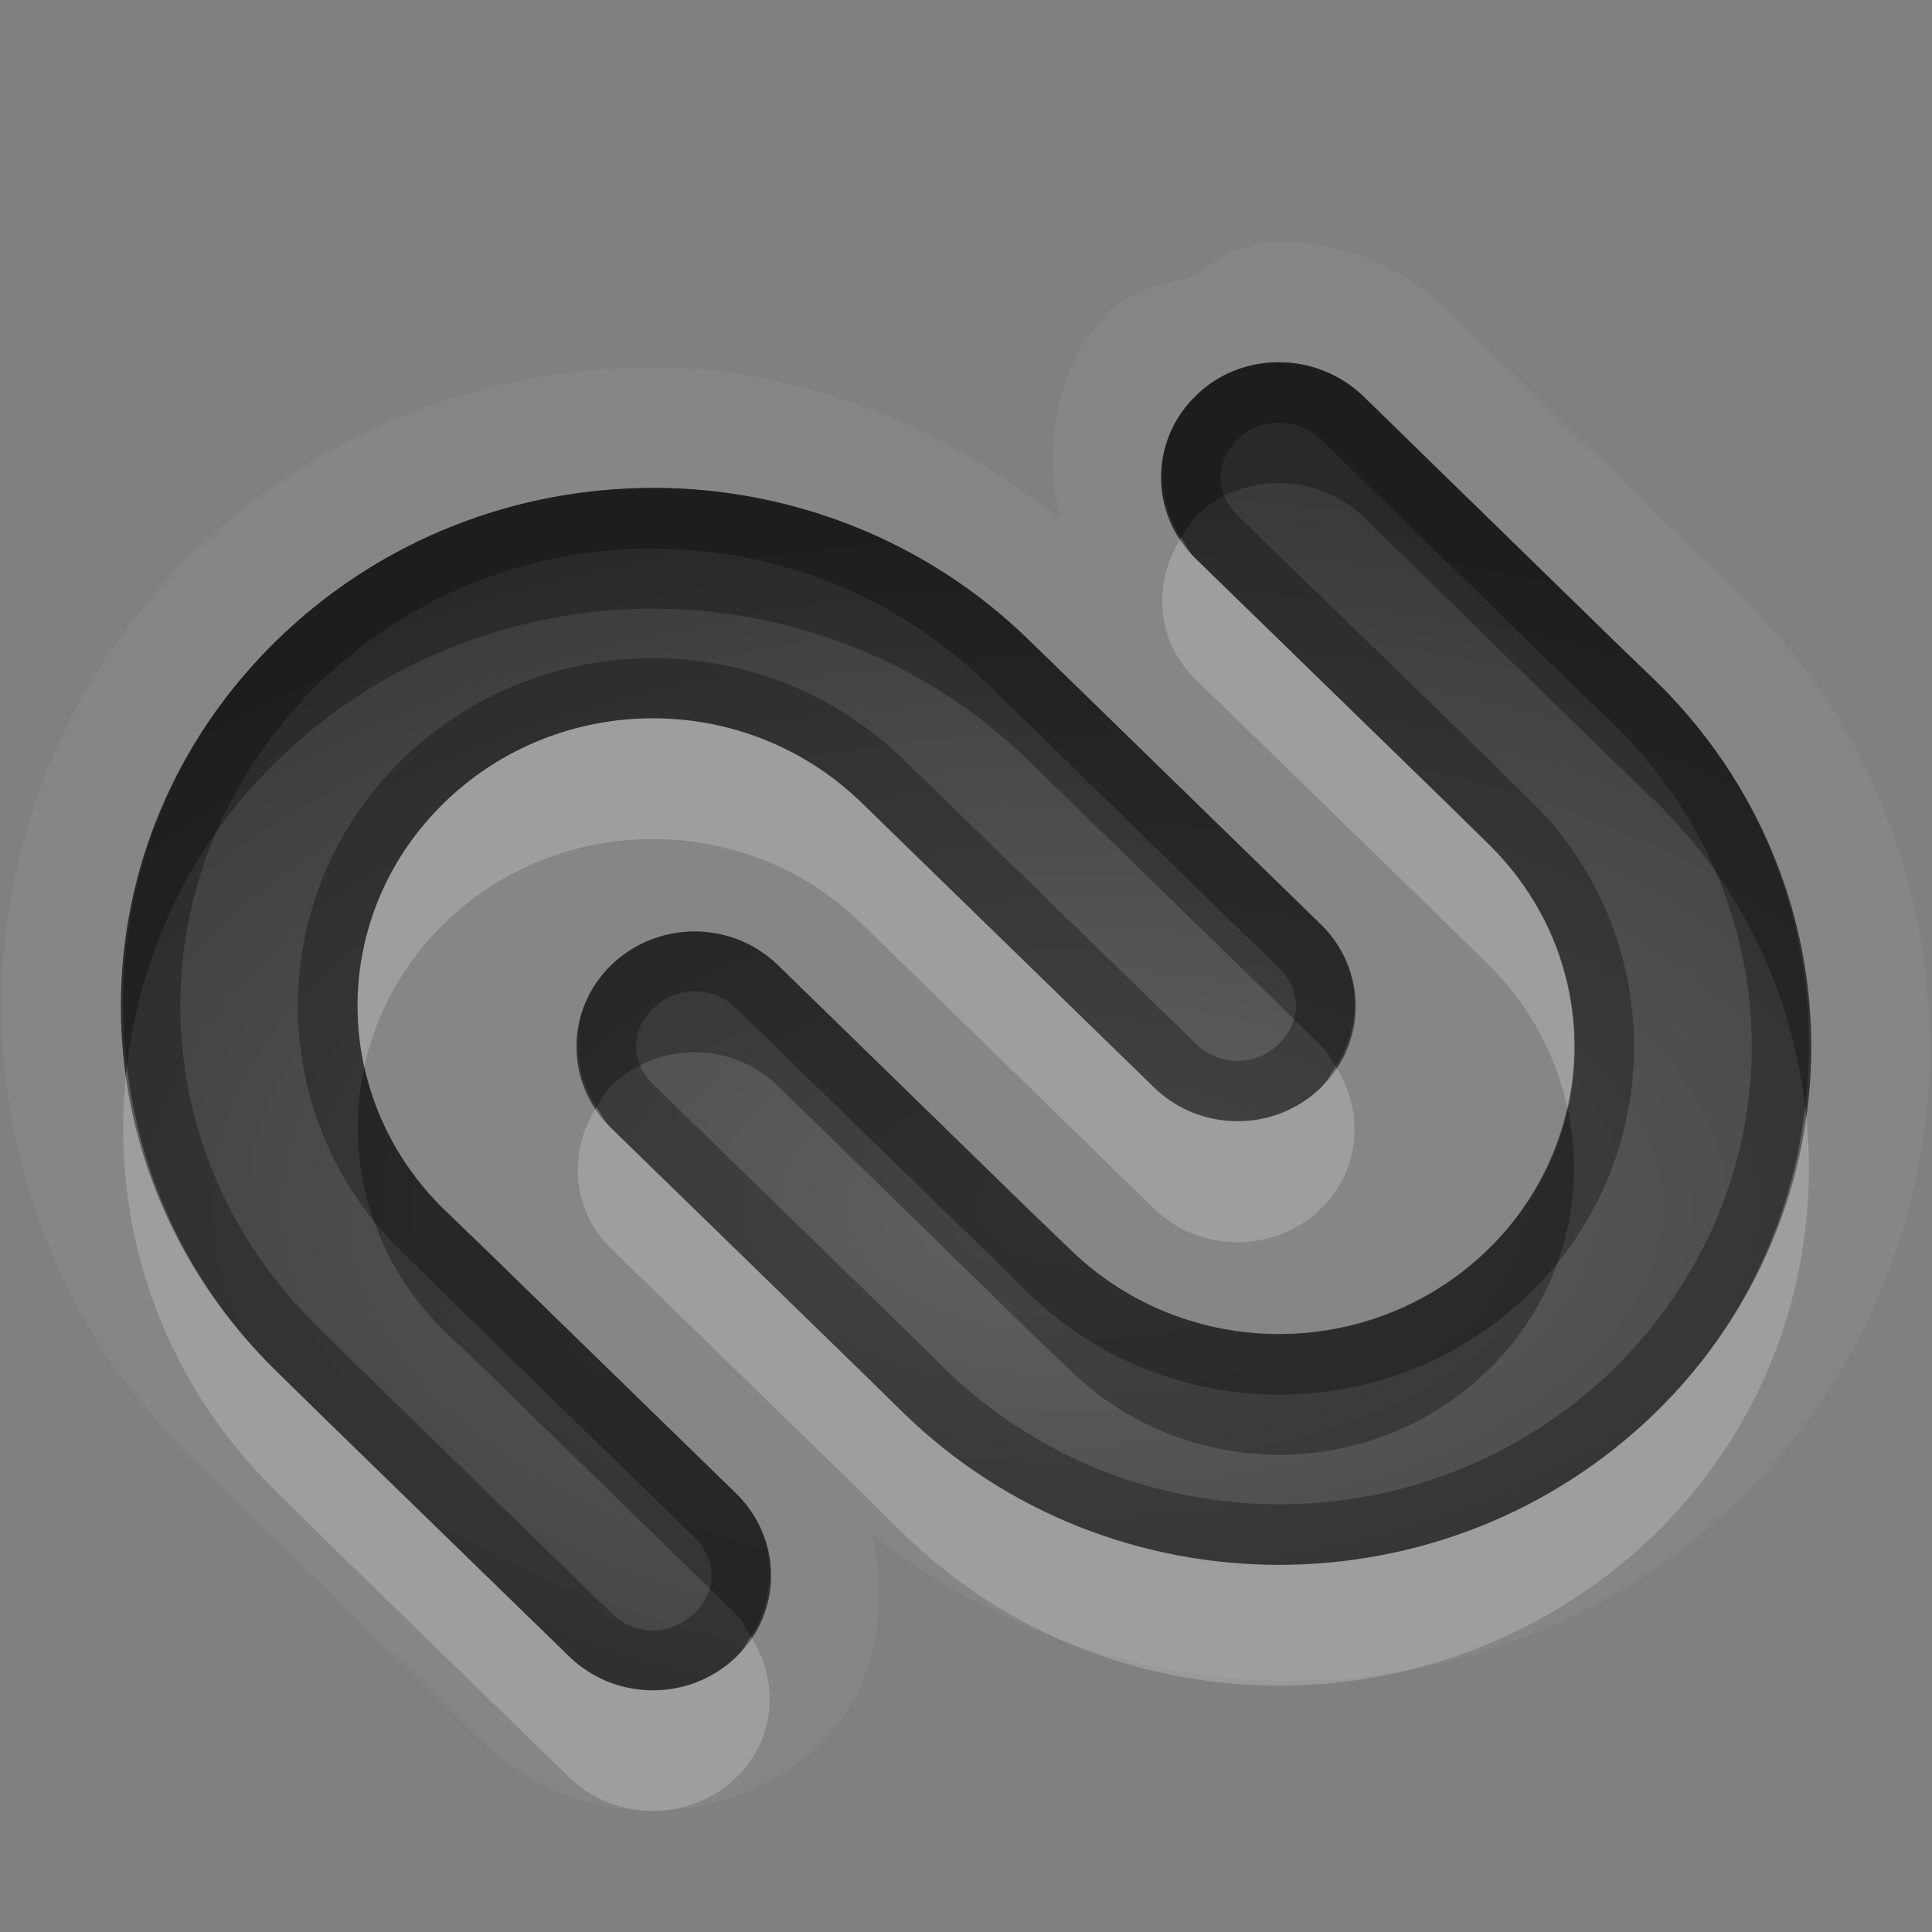 <?xml version="1.0" encoding="UTF-8"?>
<svg id="svg36" width="16" height="16" version="1.1" xmlns="http://www.w3.org/2000/svg" xmlns:cc="http://creativecommons.org/ns#" xmlns:dc="http://purl.org/dc/elements/1.1/" xmlns:rdf="http://www.w3.org/1999/02/22-rdf-syntax-ns#">
 <rect width="100%" height="100%" fill="#808080" stroke="none"/>
 <defs id="defs7">
  <radialGradient id="gr0" cx="9" cy="10" r="11" gradientTransform="matrix(1 0 0 .545 0 4.545)" gradientUnits="userSpaceOnUse">
   <stop id="stop2" stop-opacity=".235" offset="0"/>
   <stop id="stop4" stop-opacity=".549" offset="1"/>
  </radialGradient>
 </defs>
 <path id="path9" d="m10.59 2a1 1 0 0 0-0.666 0.271c-0.247 0.09-0.52 0.1-0.719 0.291-0.478 0.468-0.551 1.11-0.434 1.733-0.989-0.787-2.162-1.254-3.365-1.254-1.374 0-2.756 0.516-3.81 1.543-2.11 2.053-2.11 5.446 0 7.496l0.343 0.34 2.077 2.02c0.767 0.74 2.01 0.74 2.777 0 0.478-0.47 0.551-1.11 0.434-1.73 2.119 1.68 5.203 1.63 7.173-0.29 2.11-2.06 2.11-5.447 0-7.5l-0.34-0.336-2.08-2.022c-0.38-0.372-0.89-0.562-1.39-0.562zm0 1c0.25 0 0.5 0.093 0.7 0.279l2.07 2.022 0.35 0.336c1.72 1.679 1.72 4.383 0 6.063-1.73 1.68-4.506 1.68-6.23 0l-0.345-0.34-2.074-2.018c-0.383-0.373-0.383-0.975 0-1.348s0.999-0.373 1.382 0l2.077 2.026 0.345 0.33c0.958 0.93 2.495 0.93 3.455 0 0.96-0.932 0.96-2.433 0-3.366l-0.34-0.336-2.078-2.021c-0.384-0.373-0.384-0.975 0-1.348 0.188-0.189 0.438-0.279 0.688-0.279zm-5.184 1.041c1.125 0 2.252 0.42 3.114 1.26l0.345 0.336 2.075 2.021c0.38 0.373 0.38 0.974 0 1.348-0.38 0.373-1 0.373-1.383 0l-2.077-2.022-0.345-0.336c-0.958-0.933-2.499-0.933-3.457 0s-0.958 2.434 0 3.372l0.345 0.33 2.075 2.02c0.383 0.38 0.383 0.98 0 1.35s-0.999 0.37-1.383 0l-2.076-2.02-0.344-0.34c-1.725-1.678-1.725-4.38 0-6.059 0.862-0.84 1.986-1.26 3.111-1.26z" fill="#fff" opacity=".05"/>
 <path id="base" d="m10.594 3c-0.25 0-0.5 0.093-0.691 0.279-0.383 0.373-0.383 0.974 0 1.348l2.074 2.021 0.346 0.336c0.958 0.933 0.958 2.434 0 3.367-0.958 0.933-2.499 0.933-3.457 0l-0.346-0.336-2.076-2.021c-0.383-0.373-1-0.373-1.383 0-0.383 0.373-0.383 0.974 0 1.348l2.074 2.021 0.346 0.336c1.724 1.679 4.502 1.679 6.226 0s1.724-4.383 0-6.062l-0.346-0.336-2.076-2.021c-0.192-0.187-0.441-0.279-0.691-0.279zm-5.187 1.041c-1.125 0-2.251 0.42-3.113 1.26-1.724 1.679-1.724 4.383 0 6.062l0.346 0.336 2.076 2.021c0.383 0.373 1 0.373 1.383 0 0.383-0.373 0.383-0.974 0-1.348l-2.074-2.021-0.346-0.336c-0.958-0.933-0.958-2.434 0-3.367 0.958-0.933 2.499-0.933 3.457 0l0.346 0.336 2.076 2.021c0.383 0.373 1 0.373 1.383 0 0.383-0.373 0.383-0.974 0-1.348l-2.074-2.021-0.346-0.336c-0.862-0.84-1.988-1.26-3.113-1.26z" fill="url(#gr0)"/>
 <path id="path17" d="m10.59 3c-0.25 0-0.5 0.09-0.688 0.279-0.384 0.373-0.384 0.975 0 1.348l2.078 2.021 0.34 0.336c0.96 0.933 0.96 2.434 0 3.366-0.96 0.93-2.497 0.93-3.455 0l-0.345-0.33-2.077-2.026c-0.383-0.373-0.999-0.373-1.382 0s-0.383 0.975 0 1.348l2.074 2.018 0.345 0.34c1.724 1.68 4.5 1.68 6.23 0 1.72-1.68 1.72-4.384 0-6.063l-0.35-0.336-2.07-2.022c-0.2-0.186-0.45-0.279-0.7-0.279zm0 0.5c0.13 0 0.25 0.047 0.35 0.137l2.07 2.021 0.35 0.334c1.53 1.492 1.53 3.853 0 5.348-1.53 1.49-3.998 1.49-5.53 0l-0.346-0.34-2.074-2.02c-0.191-0.185-0.191-0.445 0-0.63 0.191-0.187 0.495-0.187 0.686 0l2.076 2.02 0.346 0.34c1.149 1.12 3.002 1.12 4.152 0 1.15-1.121 1.15-2.965 0-4.085l-0.34-0.336-2.08-2.019c-0.19-0.186-0.19-0.447 0-0.633 0.1-0.097 0.22-0.137 0.34-0.137zm-5.184 0.541c-1.125 0-2.249 0.42-3.111 1.26-1.725 1.679-1.725 4.381 0 6.059l0.344 0.34 2.076 2.02c0.384 0.37 1 0.37 1.383 0s0.383-0.97 0-1.35l-2.075-2.02-0.345-0.33c-0.958-0.938-0.958-2.439 0-3.372s2.499-0.933 3.457 0l0.345 0.336 2.077 2.022c0.383 0.373 1.003 0.373 1.383 0 0.38-0.374 0.38-0.975 0-1.348l-2.075-2.021-0.345-0.336c-0.862-0.84-1.989-1.26-3.114-1.26zm0 0.5v2e-3c1.001 0 2 0.371 2.766 1.117l0.346 0.334 2.072 2.022c0.19 0.185 0.19 0.445 0 0.63-0.19 0.187-0.49 0.187-0.684 0l-2.076-2.019-0.346-0.336c-1.15-1.12-3.004-1.12-4.154 0s-1.15 2.96 0 4.079l0.346 0.34 2.074 2.02c0.191 0.19 0.191 0.45 0 0.63-0.191 0.19-0.494 0.19-0.686 0l-2.076-2.02-0.345-0.34c-1.533-1.488-1.533-3.85 0-5.342 0.766-0.746 1.763-1.117 2.763-1.117z" opacity=".3"/>
 <path id="path24" d="m9.783 4.453c-0.24 0.369-0.212 0.852 0.119 1.174l2.078 2.021 0.34 0.336c0.35 0.338 0.56 0.751 0.66 1.184 0.17-0.763-0.05-1.588-0.66-2.184l-0.34-0.336-2.078-2.021c-0.052-0.051-0.081-0.115-0.119-0.174zm-4.377 1.496c-0.624 0-1.249 0.233-1.728 0.699-0.611 0.595-0.829 1.42-0.66 2.184 0.095-0.433 0.313-0.846 0.66-1.184 0.958-0.933 2.499-0.933 3.457 0l0.345 0.336 2.077 2.026c0.383 0.37 1.003 0.37 1.383 0 0.33-0.326 0.36-0.81 0.12-1.178-0.04 0.059-0.07 0.122-0.12 0.174-0.38 0.373-1 0.373-1.383 0l-2.077-2.022-0.345-0.336c-0.479-0.466-1.104-0.699-1.729-0.699zm-4.355 2.883c-0.152 1.258 0.25 2.558 1.244 3.528l0.344 0.34 2.076 2.02c0.384 0.37 1 0.37 1.383 0 0.33-0.32 0.357-0.8 0.119-1.17-0.039 0.06-0.066 0.12-0.119 0.17-0.383 0.37-0.999 0.37-1.383 0l-2.076-2.02-0.344-0.34c-0.73-0.71-1.132-1.606-1.244-2.528zm3.89 0.336c-0.238 0.368-0.21 0.852 0.12 1.172l2.074 2.02 0.345 0.34c1.724 1.68 4.5 1.68 6.23 0 0.99-0.97 1.39-2.28 1.24-3.532-0.11 0.922-0.51 1.822-1.24 2.532-1.73 1.68-4.506 1.68-6.23 0l-0.345-0.34-2.074-2.018c-0.053-0.052-0.081-0.115-0.12-0.174z" fill="#fff" opacity=".2"/>
 <path id="path31" d="m10.59 3c-0.25 0-0.5 0.09-0.688 0.279-0.331 0.322-0.359 0.806-0.119 1.174 0.039-0.059 0.066-0.122 0.119-0.174 0.188-0.189 0.438-0.279 0.688-0.279s0.5 0.093 0.7 0.279l2.07 2.022 0.35 0.336c0.73 0.711 1.13 1.608 1.24 2.531 0.15-1.256-0.25-2.564-1.24-3.531l-0.35-0.336-2.07-2.022c-0.2-0.186-0.45-0.279-0.7-0.279zm-5.184 1.041c-1.125 0-2.249 0.42-3.111 1.26-0.994 0.968-1.397 2.275-1.244 3.531 0.111-0.923 0.513-1.82 1.244-2.531 0.862-0.84 1.986-1.26 3.111-1.26s2.252 0.42 3.114 1.26l0.345 0.336 2.075 2.021c0.05 0.052 0.08 0.115 0.12 0.174 0.24-0.369 0.21-0.852-0.12-1.174l-2.075-2.021-0.345-0.336c-0.862-0.84-1.989-1.26-3.114-1.26zm0.346 3.674c-0.25 0-0.5 0.093-0.691 0.279-0.331 0.322-0.359 0.806-0.12 1.174 0.039-0.059 0.067-0.122 0.12-0.174 0.383-0.373 0.999-0.373 1.382 0l2.077 2.026 0.345 0.33c0.958 0.93 2.495 0.93 3.455 0 0.61-0.59 0.83-1.419 0.66-2.182-0.1 0.432-0.31 0.842-0.66 1.182-0.96 0.93-2.497 0.93-3.455 0l-0.345-0.33-2.077-2.026c-0.191-0.186-0.441-0.279-0.691-0.279zm-2.734 1.117c-0.169 0.762 0.049 1.588 0.66 2.188l0.345 0.33 2.075 2.02c0.053 0.05 0.08 0.12 0.119 0.18 0.239-0.37 0.211-0.85-0.119-1.18l-2.075-2.02-0.345-0.33c-0.347-0.34-0.565-0.754-0.66-1.188z" opacity=".3"/>
</svg>
